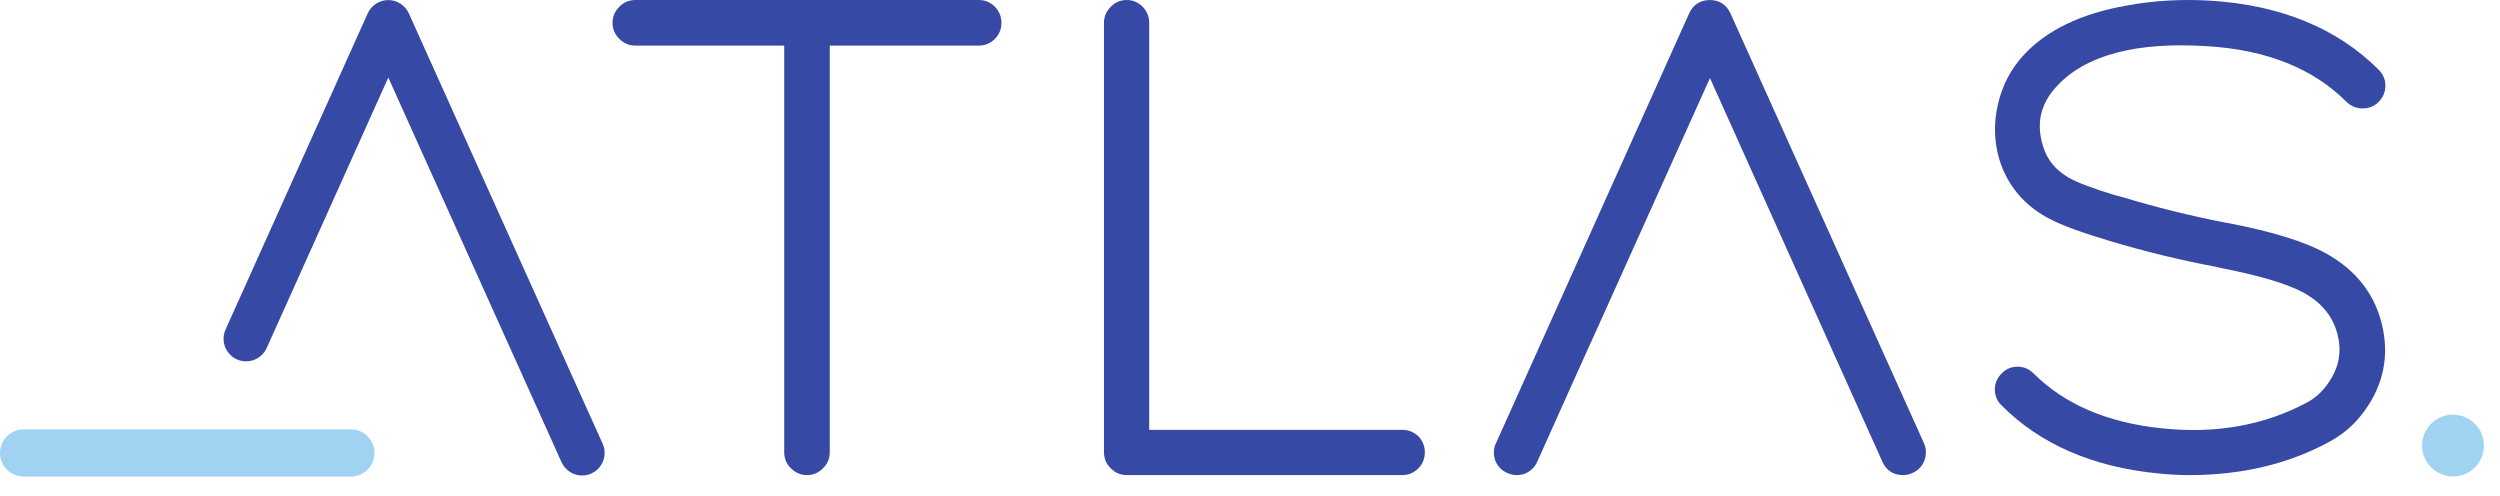 <svg width="126" height="25" viewBox="0 0 126 25" fill="none" xmlns="http://www.w3.org/2000/svg">
<path d="M87.222 0.69C87.029 0.245 86.66 0.001 86.183 0.001C85.695 0.001 85.32 0.246 85.129 0.686L75.405 22.321C75.268 22.596 75.251 22.9 75.363 23.219C75.484 23.505 75.684 23.713 75.951 23.831C76.111 23.906 76.273 23.945 76.442 23.945C76.577 23.945 76.716 23.92 76.859 23.87C77.145 23.749 77.352 23.549 77.474 23.275L79.71 18.297L80.429 16.713L86.182 3.934L94.875 23.275C95.071 23.713 95.43 23.945 95.912 23.945C96.084 23.945 96.249 23.905 96.384 23.837C96.674 23.715 96.884 23.497 96.993 23.2C97.098 22.901 97.089 22.61 96.966 22.334L87.222 0.69Z" fill="#3549A5"/>
<path d="M49.341 0.001H32.02C31.701 0.001 31.419 0.122 31.213 0.343C30.986 0.57 30.871 0.841 30.871 1.149C30.871 1.464 30.989 1.742 31.213 1.955C31.426 2.179 31.705 2.297 32.02 2.297H39.524V22.796C39.524 23.115 39.645 23.397 39.866 23.602C40.093 23.829 40.364 23.945 40.672 23.945C40.986 23.945 41.265 23.826 41.478 23.602C41.702 23.39 41.82 23.111 41.82 22.796V2.297H49.341C49.649 2.297 49.92 2.182 50.147 1.955C50.36 1.742 50.473 1.463 50.473 1.149C50.473 0.846 50.366 0.577 50.147 0.343C49.92 0.116 49.649 0.001 49.341 0.001Z" fill="#3549A5"/>
<path d="M71.478 21.982C71.252 21.771 70.984 21.664 70.68 21.664H57.92V1.149C57.92 0.846 57.813 0.577 57.594 0.343C57.367 0.116 57.096 0.001 56.788 0.001C56.469 0.001 56.188 0.122 55.982 0.343C55.755 0.57 55.64 0.841 55.64 1.149V22.796C55.64 23.111 55.758 23.39 55.982 23.602C56.195 23.826 56.473 23.945 56.788 23.945H70.68C70.988 23.945 71.26 23.829 71.486 23.602C71.699 23.39 71.812 23.111 71.812 22.796C71.812 22.493 71.705 22.225 71.495 21.998L71.478 21.982Z" fill="#3549A5"/>
<path d="M117.178 12.743C116.141 12.174 114.521 11.673 112.358 11.254L112.086 11.206C110.375 10.873 108.661 10.447 106.976 9.936C106.89 9.915 106.767 9.883 106.617 9.843C105.493 9.504 104.704 9.206 104.27 8.958C103.6 8.574 103.175 8.055 102.969 7.368C102.612 6.218 102.838 5.229 103.663 4.345C105.108 2.776 107.662 2.097 111.25 2.329H111.252C114.233 2.509 116.594 3.453 118.277 5.146C118.503 5.357 118.771 5.464 119.075 5.464C119.394 5.464 119.665 5.355 119.881 5.138C120.108 4.911 120.223 4.635 120.223 4.316C120.223 4.008 120.108 3.737 119.881 3.51C117.796 1.426 114.945 0.256 111.406 0.034C109.95 -0.054 108.521 0.03 107.165 0.283C104.882 0.686 103.138 1.528 101.983 2.786C101.347 3.479 100.914 4.309 100.696 5.253C100.477 6.198 100.5 7.134 100.767 8.039C101.139 9.234 101.873 10.175 102.953 10.836C103.592 11.225 104.579 11.615 105.958 12.026C106.092 12.071 106.216 12.11 106.327 12.143C108.073 12.667 109.864 13.104 111.636 13.438L111.927 13.507C113.854 13.88 115.256 14.297 116.091 14.745C117.076 15.288 117.652 16.036 117.851 17.032C118.029 17.93 117.811 18.743 117.181 19.523C116.938 19.833 116.644 20.084 116.305 20.268C114.144 21.438 111.66 21.881 108.923 21.584C106.205 21.3 104.042 20.371 102.495 18.823C102.268 18.596 101.996 18.481 101.688 18.481C101.37 18.481 101.088 18.602 100.882 18.823C100.655 19.05 100.54 19.321 100.54 19.629C100.54 19.948 100.661 20.23 100.882 20.434C102.822 22.387 105.478 23.54 108.771 23.861C109.29 23.916 109.824 23.945 110.357 23.945C112.981 23.945 115.346 23.382 117.385 22.273C117.999 21.949 118.534 21.509 118.974 20.964C120.035 19.649 120.415 18.179 120.103 16.593C119.768 14.91 118.784 13.615 117.178 12.743Z" fill="#3549A5"/>
<path d="M20.605 0.674C20.422 0.267 20.015 0.004 19.569 0.004C19.123 0.005 18.716 0.268 18.533 0.674L11.368 16.61C11.111 17.182 11.367 17.855 11.938 18.112C12.51 18.369 13.183 18.113 13.44 17.542L19.57 3.908L28.302 23.295C28.485 23.702 28.892 23.965 29.338 23.965C29.499 23.965 29.656 23.931 29.804 23.864C30.375 23.607 30.63 22.933 30.373 22.363L20.605 0.674Z" fill="#3549A5"/>
<path d="M17.687 21.64H1.189C0.534 21.64 0 22.173 0 22.829C0 23.485 0.534 24.018 1.189 24.018H17.687C18.343 24.018 18.876 23.485 18.876 22.829C18.876 22.173 18.343 21.64 17.687 21.64Z" fill="#A0D3F2"/>
<path d="M123.631 20.898C122.772 20.898 122.073 21.597 122.073 22.456C122.073 23.315 122.772 24.014 123.631 24.014C124.49 24.014 125.19 23.315 125.19 22.456C125.19 21.597 124.49 20.898 123.631 20.898Z" fill="#A0D3F2"/>
</svg>
